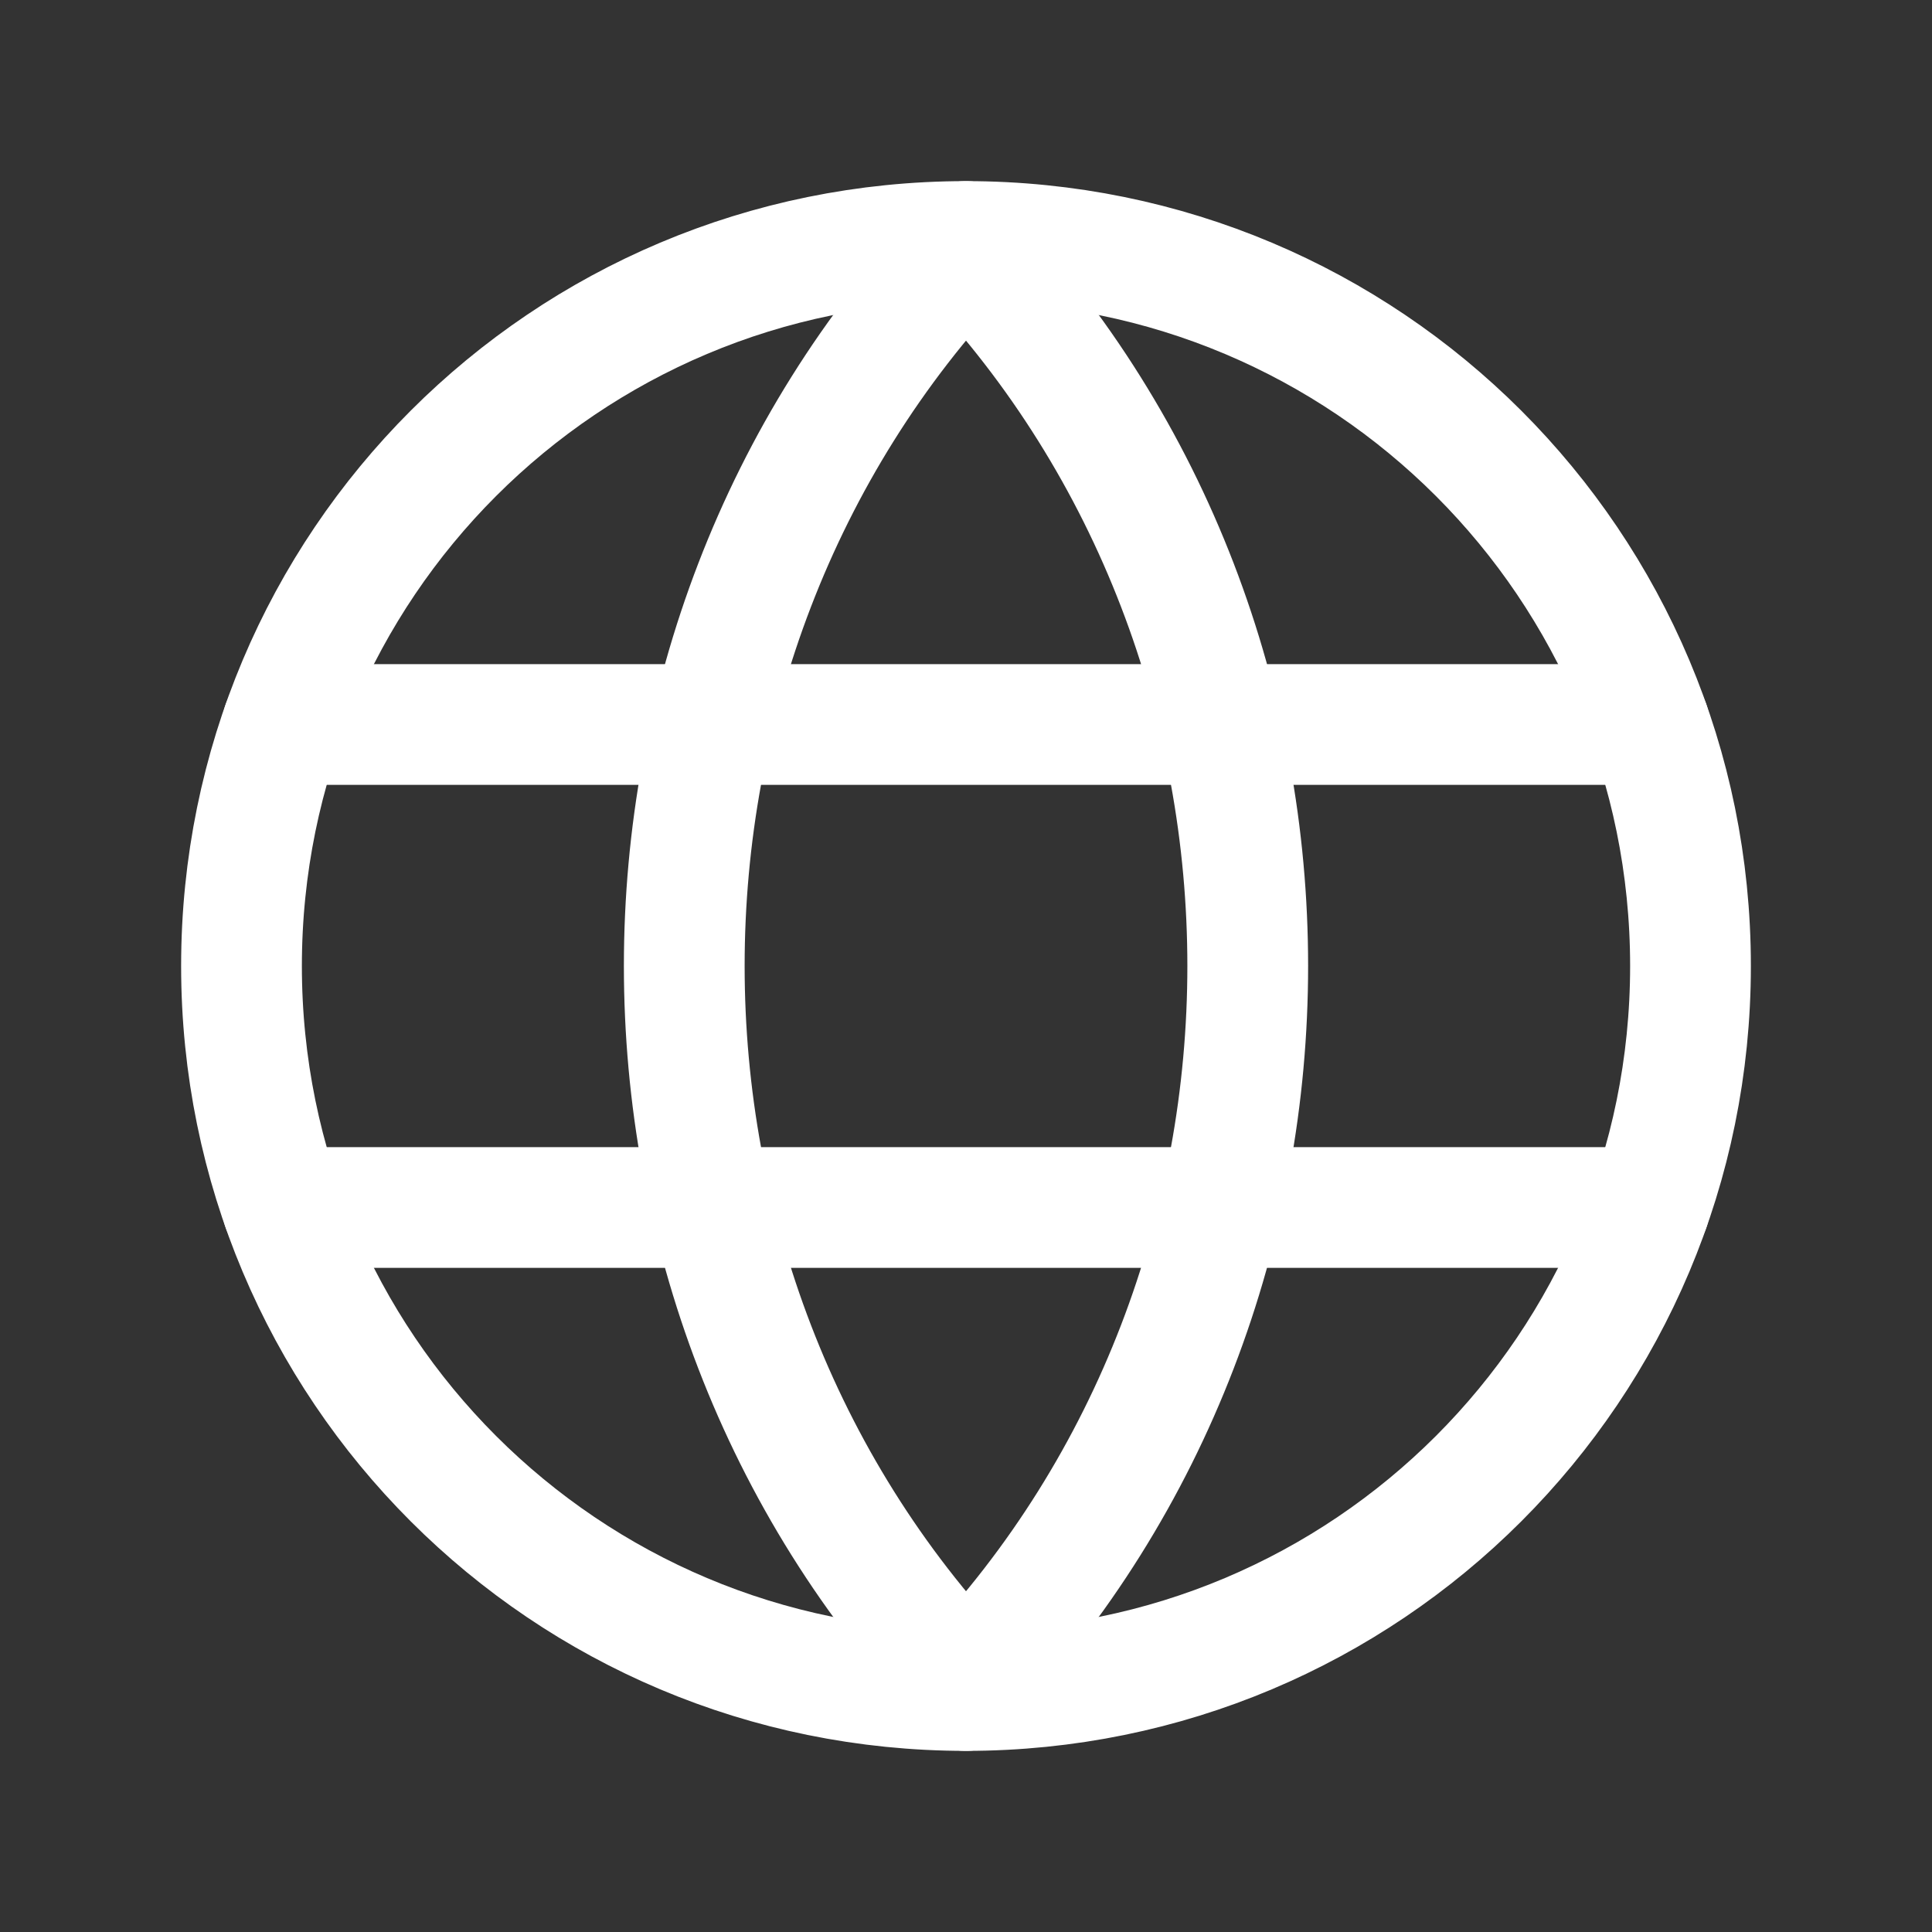 <svg width="16" height="16" viewBox="0 0 16 16" fill="none" xmlns="http://www.w3.org/2000/svg">
<rect x="0" y="0" width="16" height="16" fill="#333333" stroke="none"/>
<path d="M8 2.066C11.111 5.351 11.111 10.648 8 13.933" stroke="white" stroke-linecap="round" stroke-linejoin="round"/>
<path d="M8 13.933C4.889 10.648 4.889 5.351 8 2.066" stroke="white" stroke-linecap="round" stroke-linejoin="round"/>
<path d="M8 2C11.321 2 14 4.679 14 8C14 11.321 11.321 14 8 14" stroke="white" stroke-linecap="round" stroke-linejoin="round"/>
<path d="M8 14C4.679 14 2 11.321 2 8C2 4.679 4.679 2 8 2" stroke="white" stroke-linecap="round" stroke-linejoin="round"/>
<path d="M2.34 6H13.66" stroke="white" stroke-linecap="round" stroke-linejoin="round"/>
<path d="M2.34 10H13.66" stroke="white" stroke-linecap="round" stroke-linejoin="round"/>
</svg>
